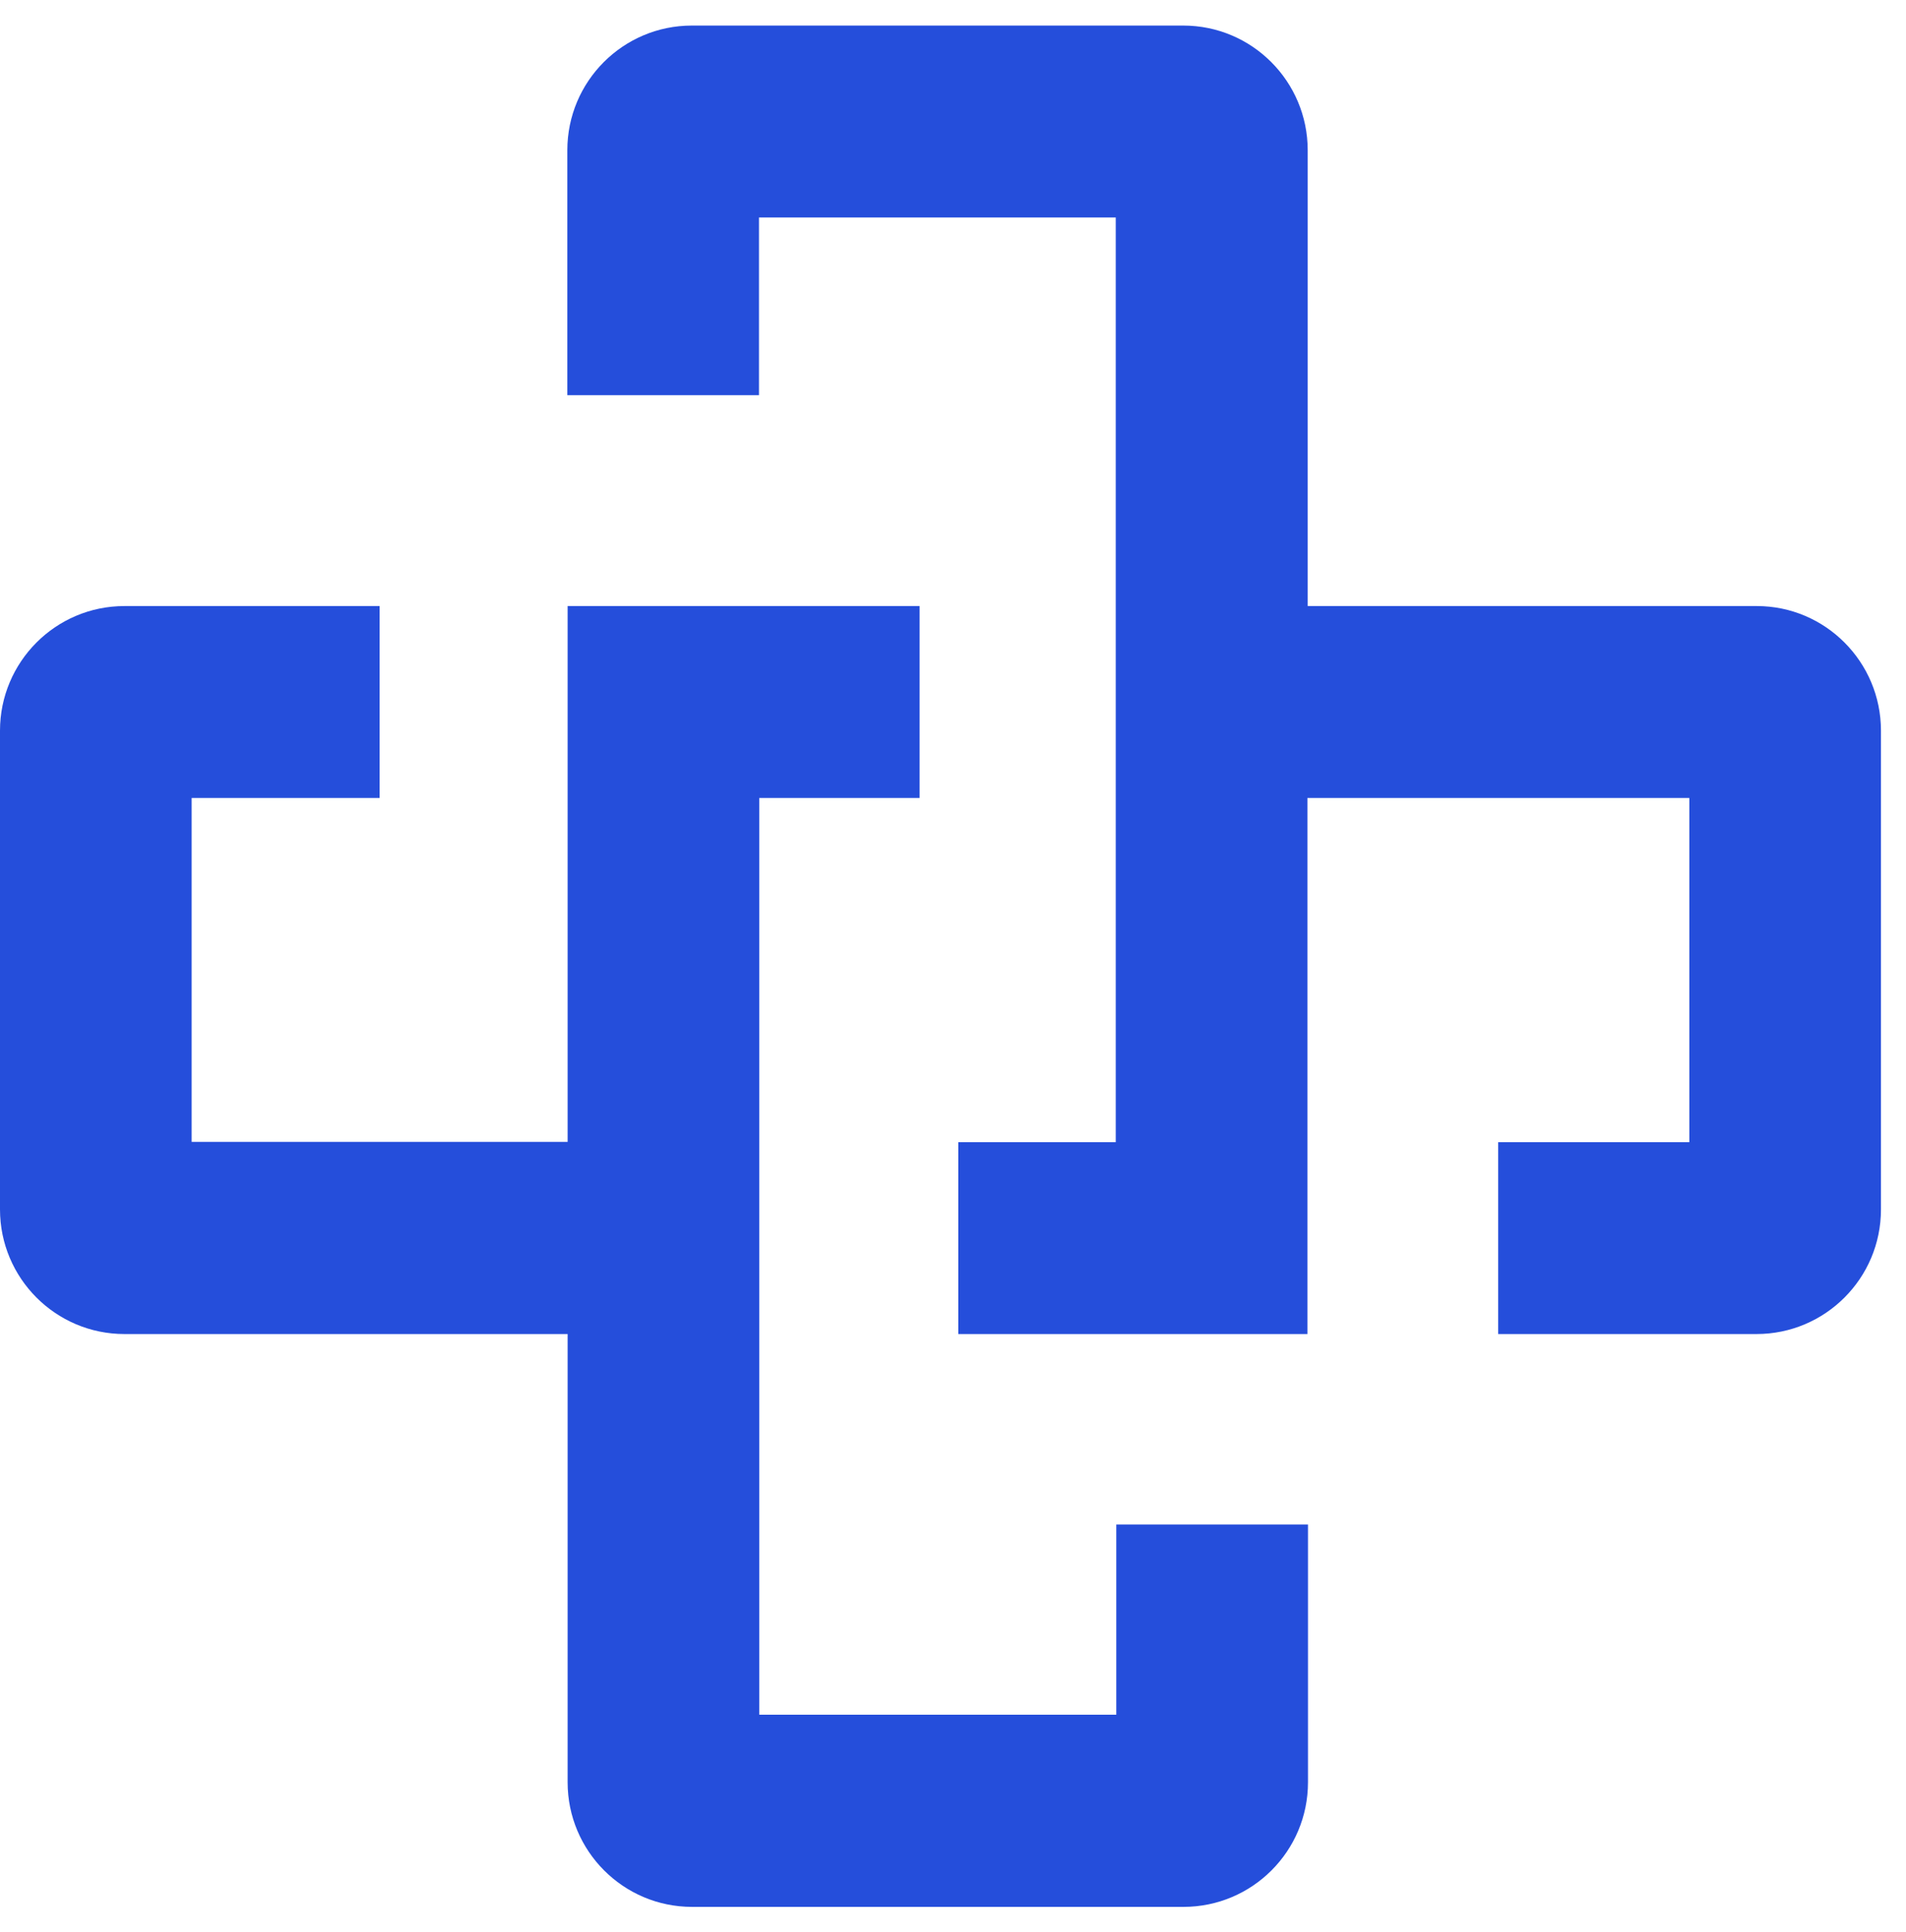 <svg width="73" height="74" viewBox="0 0 73 74" fill="none" xmlns="http://www.w3.org/2000/svg">
<path d="M67.285 23.211H50.085V5.753C50.085 3.122 47.956 0.979 45.318 0.979H26.497C23.87 0.979 21.729 3.112 21.729 5.753V15.136H29.07V8.329H42.734V43.743H36.702V51.092H50.074V30.56H64.701V43.743H57.382V51.092H67.274C69.901 51.092 72.041 48.96 72.041 46.319V27.984C72.041 25.354 69.912 23.211 67.285 23.211Z" fill="#254EDB"/>
<path d="M42.745 65.671H29.08V30.56H35.221V23.211H21.74V43.732H7.34V30.56H14.54V23.211H4.767C2.13 23.211 0 25.354 0 27.984V46.319C0 48.949 2.13 51.092 4.767 51.092H21.74V68.258C21.74 70.888 23.87 73.031 26.507 73.031H45.328C47.955 73.031 50.096 70.899 50.096 68.258V58.387H42.755V65.671H42.745Z" fill="#254EDB"/>
</svg>
